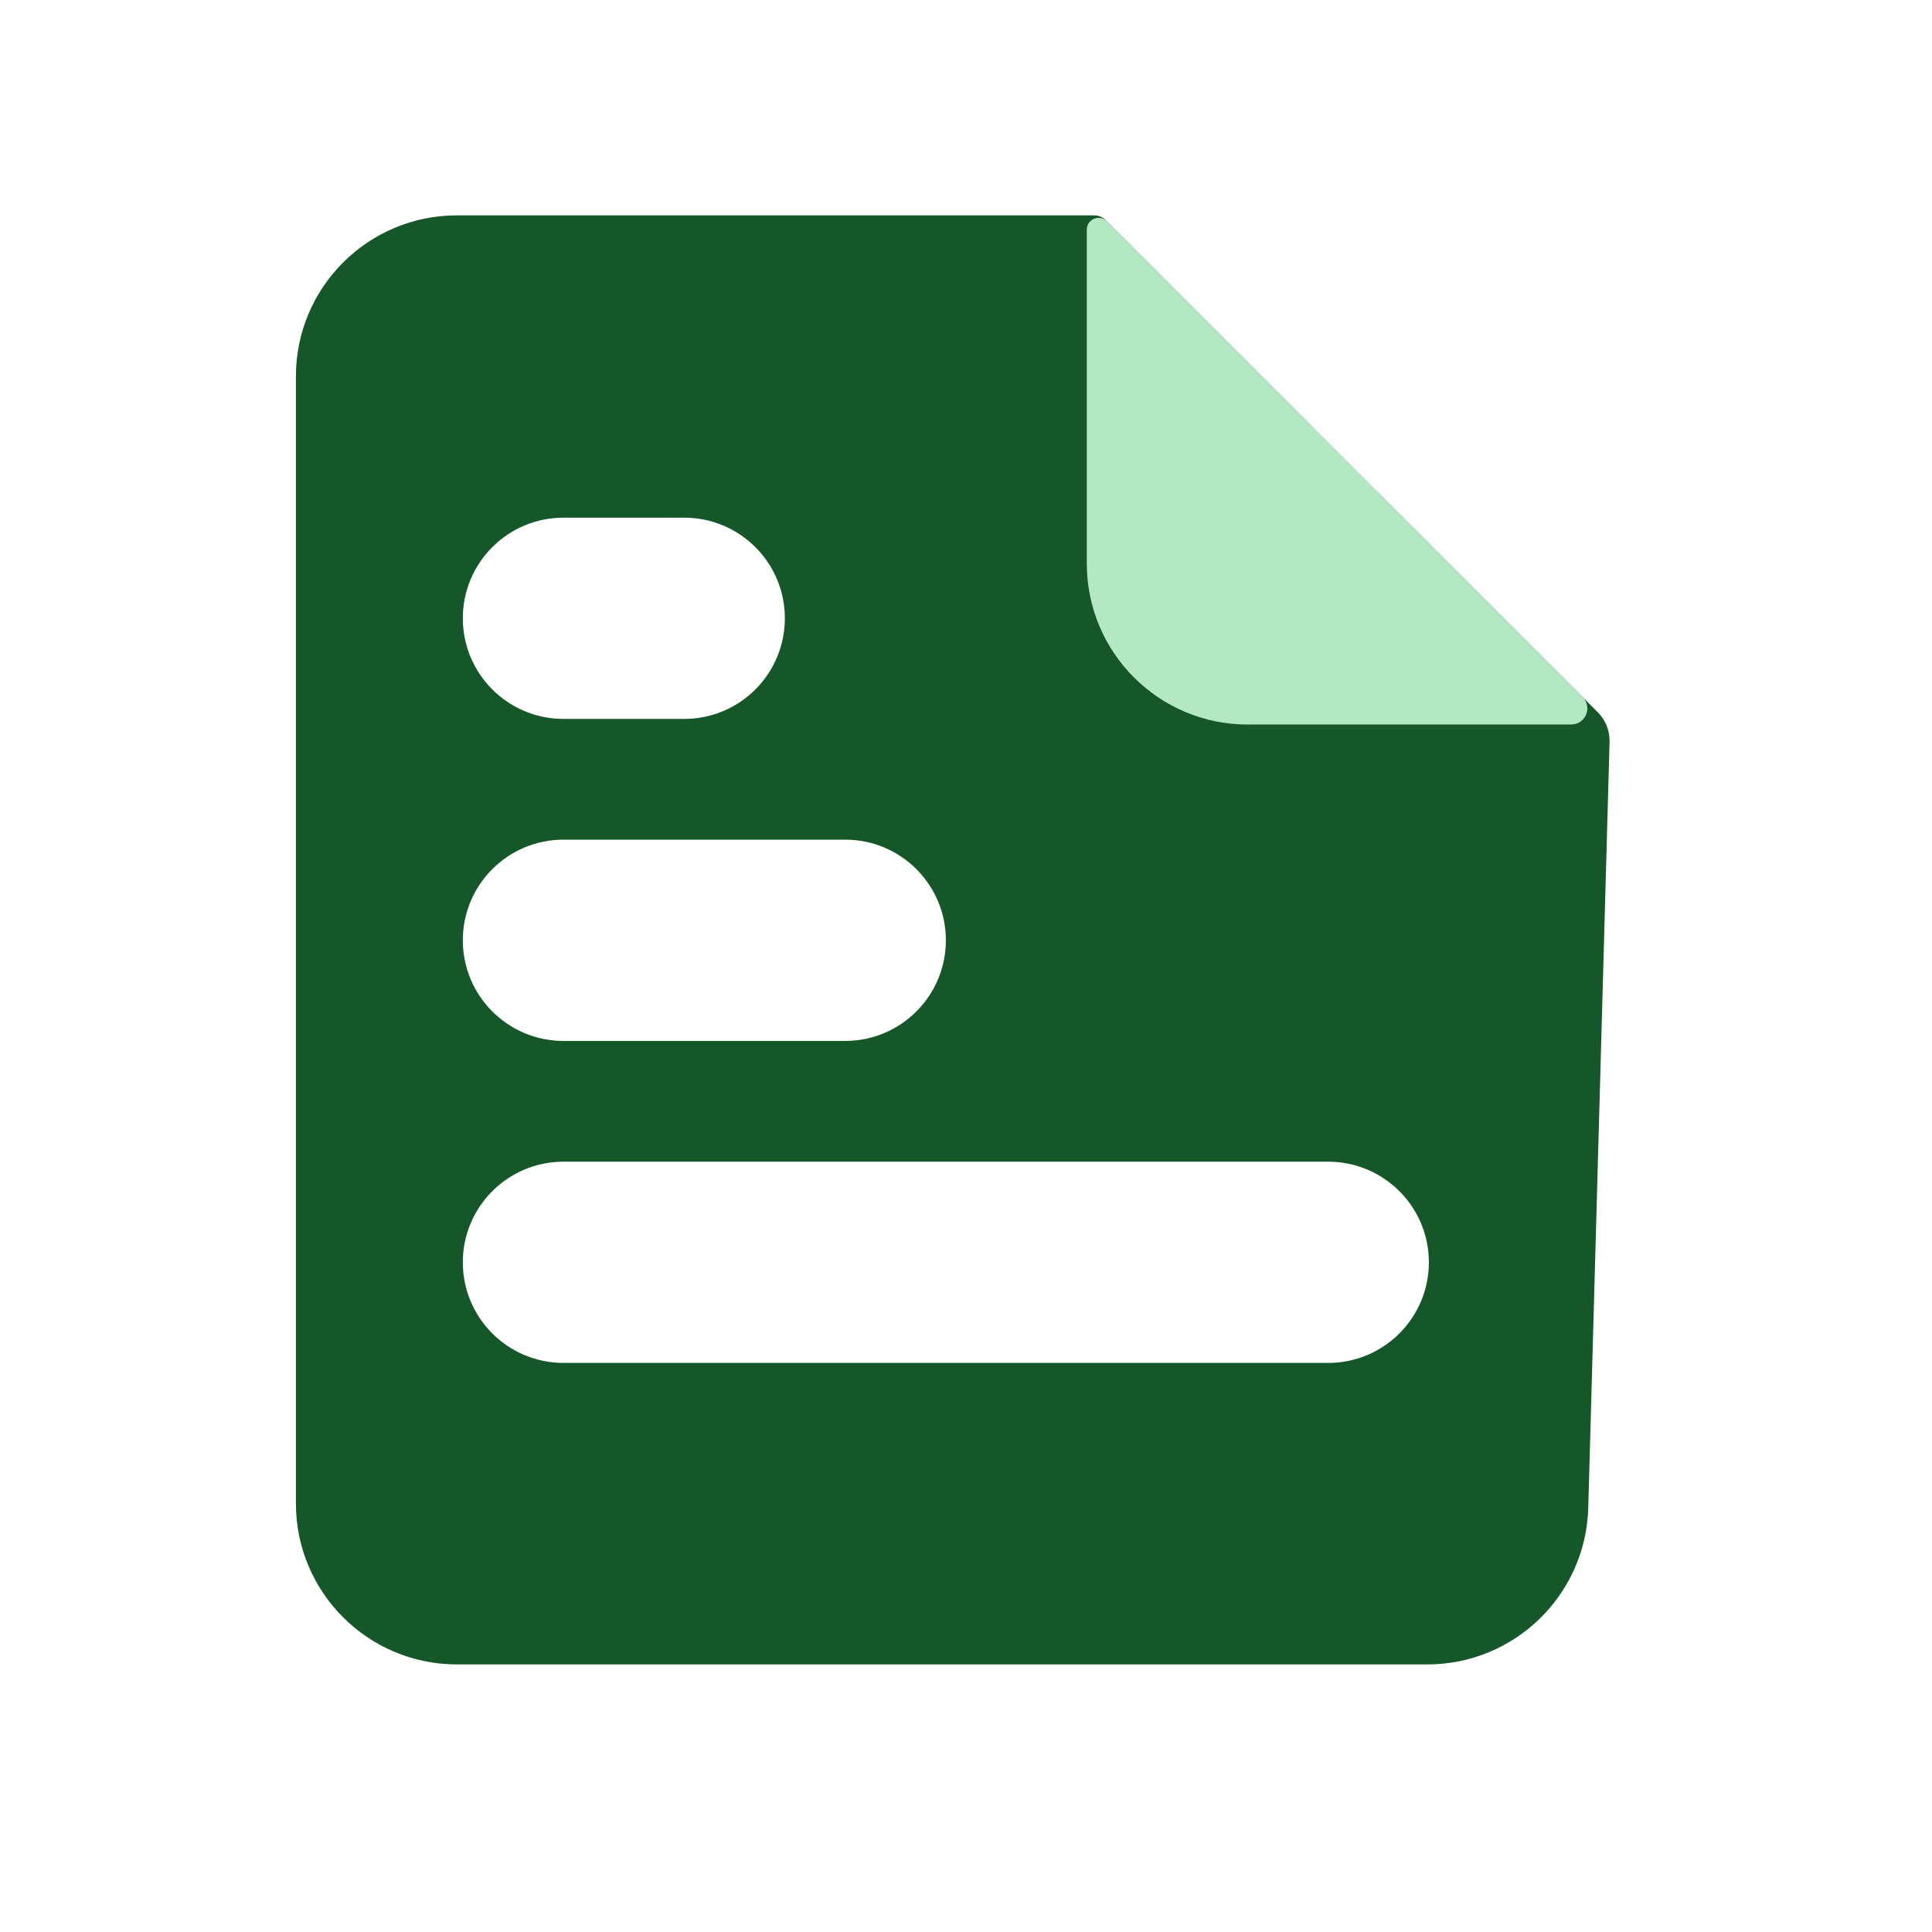 <svg width="38" height="38" viewBox="0 0 38 38" fill="none" xmlns="http://www.w3.org/2000/svg">
<path fill-rule="evenodd" clip-rule="evenodd" d="M8.987 4.236C7.238 4.236 5.82 5.654 5.82 7.403V29.57C5.82 31.319 7.238 32.737 8.987 32.737H28.073C29.788 32.737 31.191 31.372 31.239 29.658L31.658 14.591C31.664 14.373 31.58 14.163 31.426 14.009L26.403 8.987L21.746 4.329C21.687 4.27 21.606 4.236 21.522 4.236H8.987ZM13.458 14.14C14.551 14.14 15.437 13.254 15.437 12.161C15.437 11.068 14.551 10.182 13.458 10.182H11.083C9.99 10.182 9.103 11.068 9.103 12.161C9.103 13.254 9.99 14.14 11.083 14.14H13.458ZM28.104 24.828C28.104 25.921 27.217 26.807 26.124 26.807H11.083C9.99 26.807 9.103 25.921 9.103 24.828C9.103 23.735 9.99 22.849 11.083 22.849H26.124C27.217 22.849 28.104 23.735 28.104 24.828ZM16.624 20.474C17.717 20.474 18.604 19.587 18.604 18.494C18.604 17.401 17.717 16.515 16.624 16.515H11.083C9.99 16.515 9.103 17.401 9.103 18.494C9.103 19.587 9.99 20.474 11.083 20.474H16.624Z" fill="#155728"/>
<path d="M21.376 4.518C21.376 4.311 21.626 4.208 21.772 4.354L22.168 4.75L22.96 5.542L24.543 7.125L26.918 9.5L31.127 13.709C31.327 13.909 31.186 14.25 30.904 14.25L24.544 14.251C22.794 14.252 21.376 12.834 21.376 11.085L21.376 4.518Z" fill="#B4E7C3"/>
</svg>
